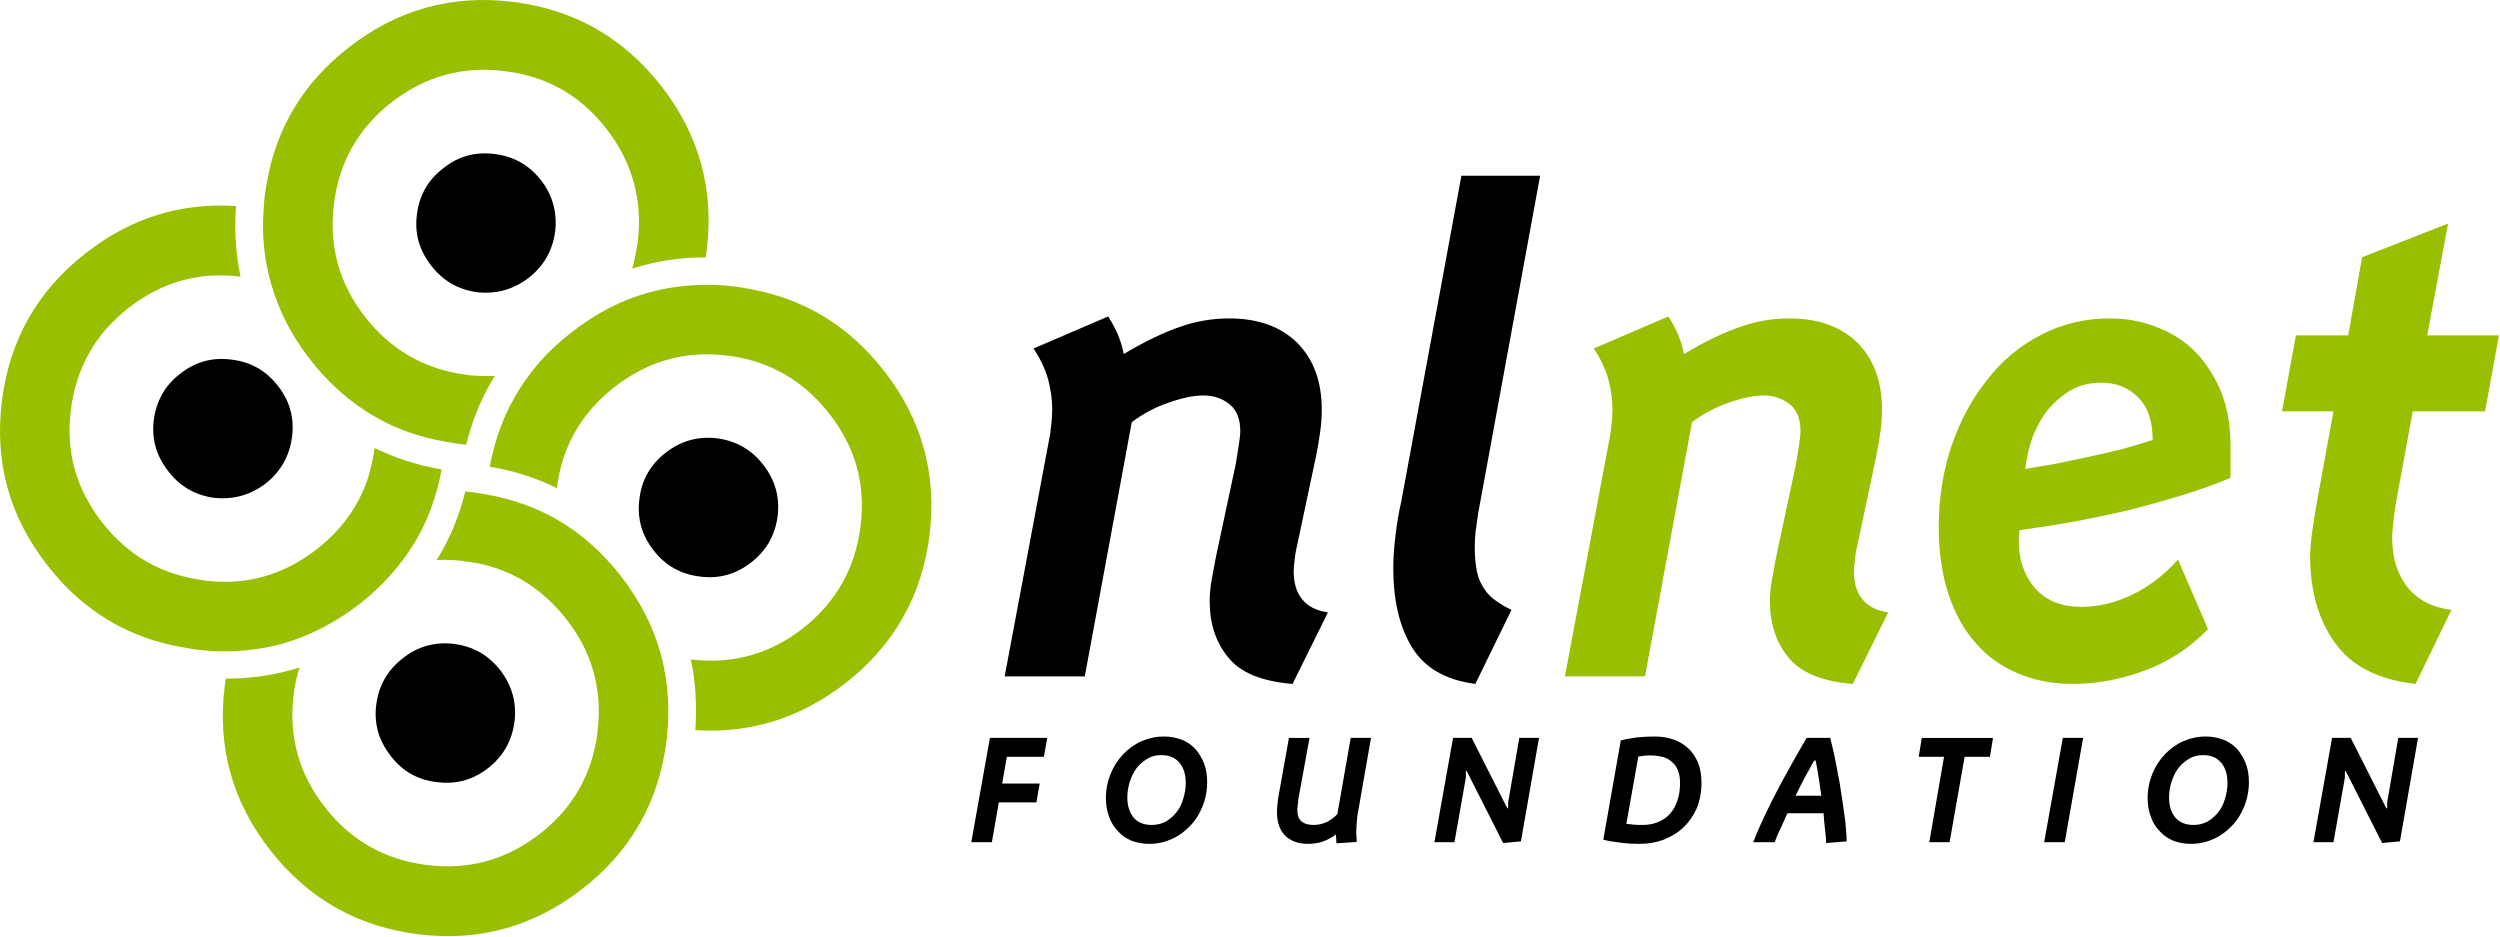 <?xml version="1.0" encoding="UTF-8" standalone="no"?>
<!-- Created using Karbon14, part of koffice: http://www.koffice.org/karbon -->

<svg
   xmlns:dc="http://purl.org/dc/elements/1.1/"
   xmlns:cc="http://creativecommons.org/ns#"
   xmlns:rdf="http://www.w3.org/1999/02/22-rdf-syntax-ns#"
   xmlns:svg="http://www.w3.org/2000/svg"
   xmlns="http://www.w3.org/2000/svg"
   xmlns:sodipodi="http://sodipodi.sourceforge.net/DTD/sodipodi-0.dtd"
   xmlns:inkscape="http://www.inkscape.org/namespaces/inkscape"
   width="186.863"
   height="70"
   id="svg2"
   version="1.1"
   inkscape:version="0.48.2 r9819"
   sodipodi:docname="donor-nlnet.svg">
  <sodipodi:namedview
     pagecolor="#ffffff"
     bordercolor="#666666"
     borderopacity="1"
     objecttolerance="10"
     gridtolerance="10"
     guidetolerance="10"
     inkscape:pageopacity="0"
     inkscape:pageshadow="2"
     inkscape:window-width="1280"
     inkscape:window-height="774"
     id="namedview55"
     showgrid="false"
     fit-margin-top="0"
     fit-margin-left="0"
     fit-margin-right="0"
     fit-margin-bottom="0"
     inkscape:zoom="2.0410031"
     inkscape:cx="64.1179"
     inkscape:cy="81.166037"
     inkscape:window-x="0"
     inkscape:window-y="26"
     inkscape:window-maximized="1"
     inkscape:current-layer="svg2" />
  <defs
     id="defs4" />
  <g
     id="Layer"
     transform="translate(-0.096,-98.177)" />
  <g
     id="g7"
     transform="matrix(0.416,0,0,0.416,-0.04,0.01)">
    <path
       d="m 446.602,73.879 2.5,-13.645 -12.895,0 3.75,-20.089 -15.445,6.046 -2.5,14.043 -9.395,0 -2.5,13.645 9.246,0 -3.148,17.293 c -0.149,0.953 -0.399,2.352 -0.649,4.148 -0.25,1.801 -0.402,3.398 -0.402,4.75 0.051,6.246 1.551,11.395 4.5,15.446 2.949,4.144 7.746,6.593 14.445,7.343 l 6.446,-13.293 c -3.45,-0.449 -6.047,-1.8 -7.895,-4.097 -1.851,-2.352 -2.75,-5.301 -2.75,-8.899 0,-0.699 0.102,-1.699 0.25,-3.047 0.149,-1.351 0.301,-2.449 0.449,-3.301 l 3,-16.344 12.993,0 0,0 z"
       id="path9"
       inkscape:connector-curvature="0"
       style="fill:#98bf00" />
    <path
       d="m 310.707,72.332 c 2.398,-0.852 4.5,-1.301 6.25,-1.301 1.898,0 3.496,0.551 4.797,1.649 1.25,1.051 1.848,2.602 1.848,4.75 0,0.598 -0.098,1.5 -0.301,2.75 -0.199,1.148 -0.348,2.199 -0.496,3.098 l -3.602,16.891 c -0.25,1.301 -0.5,2.652 -0.75,4.051 -0.25,1.449 -0.348,2.699 -0.348,3.746 0,4.051 1.098,7.449 3.348,10.148 2.149,2.699 5.996,4.297 11.547,4.746 l 6.348,-12.843 c -2.153,-0.348 -3.7,-1.149 -4.649,-2.399 -1,-1.199 -1.5,-2.898 -1.5,-5.047 0,-0.5 0.051,-1.101 0.149,-1.75 0.05,-0.652 0.152,-1.199 0.199,-1.601 l 3.648,-17.192 c 0.301,-1.449 0.551,-2.898 0.75,-4.348 0.203,-1.399 0.301,-2.801 0.301,-4.149 0,-4.949 -1.449,-8.945 -4.348,-11.894 -2.949,-2.949 -7.046,-4.449 -12.296,-4.449 -3.047,0 -5.946,0.5 -8.793,1.5 -2.801,0.949 -6.2,2.546 -10.149,4.898 -0.148,-0.949 -0.5,-2.102 -1,-3.398 -0.547,-1.25 -1.148,-2.352 -1.797,-3.352 l -13.394,5.75 c 1.148,1.75 2.047,3.598 2.597,5.496 0.5,1.899 0.75,3.699 0.75,5.348 0,0.852 -0.05,1.898 -0.199,3.051 -0.101,1.148 -0.25,2.047 -0.402,2.699 l -7.945,42.332 14.394,0 8.445,-45.684 c 2.051,-1.547 4.25,-2.699 6.598,-3.496 l 0,0 z"
       id="path11"
       inkscape:connector-curvature="0"
       style="fill:#98bf00" />
    <path
       d="m 350.742,80.078 c -1.551,4.598 -2.301,9.496 -2.301,14.645 0,4.496 0.602,8.496 1.75,11.996 1.149,3.496 2.801,6.445 4.899,8.797 2.051,2.398 4.598,4.195 7.547,5.445 2.949,1.25 6.246,1.898 9.847,1.898 4.348,0 8.645,-0.797 12.946,-2.398 4.347,-1.598 8.144,-4.098 11.394,-7.445 l -5.398,-12.497 c -2.5,2.801 -5.25,4.899 -8.297,6.348 -3.051,1.449 -6.098,2.149 -9.098,2.149 -3.496,0 -6.246,-1.098 -8.246,-3.297 -1.949,-2.25 -2.949,-5.051 -2.949,-8.348 l 0,-0.949 c 0,-0.399 0.051,-0.801 0.152,-1.199 2.649,-0.352 5.645,-0.801 8.996,-1.399 3.348,-0.602 6.746,-1.301 10.196,-2.102 3.449,-0.848 6.797,-1.797 10.093,-2.797 3.25,-1 6.149,-2.051 8.598,-3.102 l 0,-5.746 c 0,-3.547 -0.551,-6.746 -1.648,-9.598 -1.149,-2.747 -2.649,-5.149 -4.598,-7.196 -1.949,-2 -4.301,-3.5 -6.949,-4.5 -2.598,-1.047 -5.446,-1.597 -8.496,-1.597 -4.45,0 -8.598,1 -12.344,2.949 -3.801,1.949 -7.047,4.648 -9.695,8.097 -2.75,3.398 -4.848,7.344 -6.399,11.844 l 0,0 z m 21.641,-10.098 c 1.551,-0.848 3.301,-1.246 5.25,-1.246 2.648,0 4.847,0.848 6.594,2.598 1.75,1.699 2.652,4.246 2.652,7.695 -1.449,0.449 -3.152,1 -5.149,1.551 -2.05,0.5 -4.097,1 -6.199,1.449 -2.148,0.449 -4.199,0.898 -6.246,1.301 -2.051,0.348 -3.801,0.648 -5.301,0.898 0.25,-2.098 0.704,-4.098 1.403,-5.949 0.75,-1.848 1.699,-3.496 2.847,-4.898 1.25,-1.398 2.598,-2.547 4.149,-3.398 l 0,0 z"
       id="path13"
       inkscape:connector-curvature="0"
       style="fill:#98bf00;fill-rule:evenodd" />
    <path
       d="m 404.172,140.453 c 0,-1.25 -0.203,-2.398 -0.602,-3.398 -0.398,-1 -0.949,-1.848 -1.597,-2.598 -0.703,-0.699 -1.5,-1.25 -2.45,-1.601 -0.949,-0.348 -2,-0.547 -3.101,-0.547 -1.449,0 -2.797,0.297 -4.047,0.847 -1.25,0.551 -2.348,1.352 -3.297,2.348 -0.953,1 -1.699,2.152 -2.25,3.5 -0.551,1.352 -0.851,2.801 -0.851,4.398 0,1.25 0.199,2.348 0.601,3.399 0.348,1 0.899,1.851 1.598,2.551 0.652,0.749 1.5,1.296 2.449,1.699 0.949,0.348 2,0.547 3.148,0.547 1.403,0 2.75,-0.297 4,-0.848 1.25,-0.551 2.348,-1.352 3.297,-2.348 0.95,-0.953 1.7,-2.152 2.25,-3.5 0.551,-1.351 0.852,-2.847 0.852,-4.449 l 0,0 z m -13.895,-0.051 c 0.297,-0.898 0.7,-1.699 1.2,-2.398 0.546,-0.699 1.199,-1.25 1.949,-1.699 0.75,-0.449 1.547,-0.649 2.496,-0.649 1.449,0 2.5,0.45 3.25,1.348 0.75,0.852 1.148,2.102 1.148,3.648 0,0.95 -0.148,1.903 -0.449,2.852 -0.25,0.898 -0.648,1.699 -1.199,2.398 -0.551,0.7 -1.199,1.25 -1.949,1.699 -0.75,0.399 -1.598,0.598 -2.5,0.598 -1.45,0 -2.496,-0.449 -3.246,-1.297 -0.75,-0.902 -1.153,-2.101 -1.153,-3.648 0,-0.949 0.153,-1.902 0.453,-2.852 l 0,0 z"
       id="path15"
       inkscape:connector-curvature="0"
       style="fill:#000000;fill-rule:evenodd" />
    <path
       d="m 434.559,132.559 -3.551,0 -1.899,11.043 c -0.05,0.152 -0.097,0.402 -0.097,0.75 0,0.351 0,0.601 0,0.851 l -0.153,0 -6.394,-12.644 -3.352,0 -3.347,18.742 3.597,0 2,-11.297 c 0.051,-0.148 0.051,-0.398 0.051,-0.648 0,-0.25 0,-0.551 0,-0.852 l 0.149,0 6.546,12.945 3.2,-0.3 3.25,-18.59 0,0 z"
       id="path17"
       inkscape:connector-curvature="0"
       style="fill:#000000" />
    <path
       d="m 374.383,132.559 -3.649,0 -3.347,18.742 3.695,0 3.301,-18.742 0,0 z"
       id="path19"
       inkscape:connector-curvature="0"
       style="fill:#000000" />
    <path
       d="m 328.949,132.559 -4.246,0 c -0.801,1.347 -1.652,2.898 -2.601,4.547 -0.95,1.648 -1.848,3.347 -2.747,5.046 -0.902,1.7 -1.699,3.348 -2.449,4.95 -0.75,1.597 -1.351,2.999 -1.801,4.199 l 3.848,0 c 0.152,-0.352 0.301,-0.801 0.5,-1.25 0.199,-0.449 0.402,-0.949 0.652,-1.399 0.2,-0.453 0.399,-0.902 0.598,-1.351 0.199,-0.449 0.399,-0.848 0.551,-1.199 l 6.496,0 c 0.051,0.449 0.051,0.898 0.102,1.398 l 0.148,1.449 c 0.051,0.449 0.102,0.903 0.152,1.352 0.047,0.449 0.047,0.797 0.047,1.148 l 3.699,-0.3 c 0,-0.7 -0.05,-1.501 -0.148,-2.45 -0.051,-0.949 -0.199,-1.949 -0.352,-2.996 -0.148,-1.051 -0.3,-2.199 -0.5,-3.352 -0.148,-1.148 -0.347,-2.296 -0.597,-3.445 -0.199,-1.152 -0.403,-2.25 -0.653,-3.351 -0.25,-1.047 -0.449,-2.047 -0.699,-2.996 l 0,0 z m -2.347,5.547 c 0.101,0.55 0.199,1.148 0.3,1.796 0.098,0.602 0.2,1.204 0.25,1.75 0.098,0.551 0.149,0.949 0.2,1.301 l -4.649,0 c 0.25,-0.449 0.5,-0.949 0.75,-1.5 0.301,-0.551 0.598,-1.148 0.899,-1.75 0.351,-0.597 0.648,-1.148 0.949,-1.699 0.301,-0.551 0.551,-1.047 0.801,-1.398 l 0.199,0 c 0.101,0.398 0.199,0.898 0.301,1.5 l 0,0 z"
       id="path21"
       inkscape:connector-curvature="0"
       style="fill:#000000;fill-rule:evenodd" />
    <path
       d="m 357.641,135.957 0.547,-3.398 -12.793,0 -0.551,3.398 4.547,0 -2.649,15.344 3.649,0 2.699,-15.344 4.551,0 0,0 z"
       id="path23"
       inkscape:connector-curvature="0"
       style="fill:#000000" />
    <path
       d="m 297.465,132.309 c -1.051,0 -2.102,0.047 -3.153,0.148 -1.046,0.149 -2.046,0.301 -2.996,0.551 l -3.148,17.844 c 0.949,0.246 2.047,0.398 3.246,0.547 1.152,0.152 2.25,0.199 3.301,0.199 1.547,0 2.949,-0.25 4.297,-0.746 1.351,-0.551 2.55,-1.25 3.55,-2.2 0.997,-0.953 1.797,-2.101 2.399,-3.449 0.547,-1.351 0.848,-2.898 0.848,-4.597 0,-1.352 -0.2,-2.5 -0.598,-3.551 -0.449,-1.051 -1,-1.899 -1.75,-2.598 -0.75,-0.699 -1.649,-1.25 -2.649,-1.601 -1.05,-0.348 -2.148,-0.547 -3.347,-0.547 l 0,0 z m -0.801,3.398 c 0.75,0 1.449,0.098 2.098,0.25 0.652,0.149 1.199,0.449 1.648,0.848 0.5,0.398 0.902,0.898 1.152,1.551 0.25,0.597 0.399,1.347 0.399,2.296 0,1.2 -0.149,2.25 -0.5,3.2 -0.301,0.949 -0.75,1.75 -1.348,2.398 -0.601,0.652 -1.301,1.102 -2.152,1.449 -0.848,0.352 -1.746,0.5 -2.797,0.5 -0.449,0 -0.898,0 -1.449,-0.047 -0.551,-0.05 -1.051,-0.101 -1.399,-0.152 l 2.149,-12.094 c 0.301,-0.05 0.699,-0.101 1.148,-0.152 0.449,-0.047 0.801,-0.047 1.051,-0.047 l 0,0 z"
       id="path25"
       inkscape:connector-curvature="0"
       style="fill:#000000;fill-rule:evenodd" />
    <path
       d="m 185.809,62.586 c 1.148,1.75 2.046,3.598 2.597,5.496 0.5,1.899 0.75,3.699 0.75,5.348 0,0.852 -0.051,1.898 -0.199,3.051 -0.102,1.148 -0.25,2.047 -0.402,2.699 l -7.946,42.332 14.395,0 8.445,-45.684 c 2.051,-1.547 4.25,-2.699 6.598,-3.496 2.398,-0.852 4.5,-1.301 6.25,-1.301 1.898,0 3.496,0.551 4.797,1.649 1.25,1.051 1.847,2.602 1.847,4.75 0,0.598 -0.097,1.5 -0.296,2.75 -0.204,1.148 -0.352,2.199 -0.5,3.098 l -3.602,16.891 c -0.25,1.301 -0.5,2.652 -0.75,4.051 -0.246,1.449 -0.348,2.699 -0.348,3.746 0,4.051 1.098,7.449 3.348,10.148 2.148,2.699 6,4.297 11.547,4.746 l 6.348,-12.843 c -2.149,-0.348 -3.7,-1.149 -4.649,-2.399 -1,-1.199 -1.5,-2.898 -1.5,-5.047 0,-0.5 0.051,-1.101 0.149,-1.75 0.05,-0.652 0.152,-1.199 0.203,-1.601 l 3.648,-17.192 c 0.297,-1.449 0.547,-2.898 0.746,-4.348 0.203,-1.399 0.301,-2.801 0.301,-4.149 0,-4.949 -1.449,-8.945 -4.348,-11.894 -2.949,-2.949 -7.047,-4.449 -12.293,-4.449 -3.05,0 -5.949,0.5 -8.797,1.5 -2.8,0.949 -6.199,2.546 -10.148,4.898 -0.148,-0.949 -0.5,-2.102 -1,-3.398 -0.547,-1.25 -1.148,-2.352 -1.797,-3.352 l -13.394,5.75 0,0 z"
       id="path27"
       inkscape:connector-curvature="0"
       style="fill:#000000" />
    <path
       d="m 276.82,31.547 -14.144,0 -10.793,58.476 c -0.453,1.949 -0.801,4 -1.051,6.149 -0.25,2.098 -0.398,4.047 -0.398,5.847 0,5.797 1.097,10.547 3.347,14.243 2.25,3.699 6.047,5.898 11.395,6.597 l 6.496,-13.293 c -1.047,-0.5 -1.949,-1.05 -2.797,-1.648 -0.852,-0.551 -1.551,-1.301 -2.102,-2.149 -0.597,-0.851 -1.046,-1.851 -1.296,-3.05 -0.25,-1.2 -0.403,-2.7 -0.403,-4.449 0,-0.848 0.051,-1.797 0.153,-2.797 0.148,-1.051 0.3,-2.102 0.449,-3.199 l 11.144,-60.726 0,0 z"
       id="path29"
       inkscape:connector-curvature="0"
       style="fill:#000000" />
    <path
       d="m 246.434,132.559 -3.649,0 -2.398,13.691 c -0.5,0.551 -1.102,1 -1.852,1.402 -0.75,0.348 -1.547,0.547 -2.449,0.547 -0.898,0 -1.598,-0.199 -2.098,-0.598 -0.55,-0.449 -0.8,-1.148 -0.8,-2.199 0,-0.199 0.05,-0.5 0.101,-0.898 0.051,-0.352 0.051,-0.703 0.098,-1 l 2,-10.945 -3.699,0 -1.95,10.894 c -0.047,0.449 -0.097,0.899 -0.148,1.348 -0.051,0.449 -0.051,0.801 -0.051,1.152 0,1 0.152,1.848 0.449,2.598 0.301,0.75 0.703,1.301 1.203,1.75 0.547,0.449 1.149,0.797 1.797,1 0.7,0.199 1.399,0.297 2.149,0.297 1.851,0 3.5,-0.547 5,-1.7 0,0.25 0,0.551 0.051,0.852 0,0.25 0,0.5 0.046,0.75 l 3.649,-0.25 c -0.047,-0.25 -0.047,-0.5 -0.047,-0.801 -0.051,-0.25 -0.051,-0.551 -0.051,-0.898 0,-0.602 0.051,-1.25 0.098,-1.899 0.051,-0.699 0.101,-1.351 0.25,-1.949 l 2.301,-13.144 0,0 z"
       id="path31"
       inkscape:connector-curvature="0"
       style="fill:#000000" />
    <path
       d="m 276.621,132.559 -3.547,0 -1.902,11.043 c -0.047,0.152 -0.098,0.402 -0.098,0.75 0,0.351 0,0.601 0,0.851 l -0.152,0 -6.395,-12.644 -3.351,0 -3.348,18.742 3.598,0 2,-11.297 c 0.051,-0.148 0.051,-0.398 0.051,-0.648 0,-0.25 0,-0.551 0,-0.852 l 0.148,0 6.551,12.945 3.195,-0.3 3.25,-18.59 0,0 z"
       id="path33"
       inkscape:connector-curvature="0"
       style="fill:#000000" />
    <path
       d="m 214.797,134.457 c -0.699,-0.699 -1.5,-1.25 -2.449,-1.601 -0.95,-0.348 -2,-0.547 -3.098,-0.547 -1.449,0 -2.801,0.297 -4.051,0.847 -1.25,0.551 -2.347,1.352 -3.297,2.348 -0.949,1 -1.699,2.152 -2.25,3.5 -0.55,1.352 -0.851,2.801 -0.851,4.398 0,1.25 0.203,2.348 0.601,3.399 0.352,1 0.899,1.851 1.598,2.551 0.652,0.749 1.5,1.296 2.449,1.699 0.949,0.348 2,0.547 3.149,0.547 1.402,0 2.75,-0.297 4,-0.848 1.25,-0.551 2.347,-1.352 3.297,-2.348 0.953,-0.953 1.703,-2.152 2.25,-3.5 0.55,-1.351 0.851,-2.847 0.851,-4.449 0,-1.25 -0.199,-2.398 -0.601,-3.398 -0.399,-1 -0.95,-1.848 -1.598,-2.598 l 0,0 z m -10.496,3.547 c 0.551,-0.699 1.199,-1.25 1.949,-1.699 0.75,-0.449 1.551,-0.649 2.5,-0.649 1.449,0 2.496,0.45 3.246,1.348 0.75,0.852 1.152,2.102 1.152,3.648 0,0.95 -0.152,1.903 -0.453,2.852 -0.25,0.898 -0.648,1.699 -1.199,2.398 -0.547,0.7 -1.199,1.25 -1.949,1.699 -0.75,0.399 -1.598,0.598 -2.496,0.598 -1.449,0 -2.5,-0.449 -3.25,-1.297 -0.75,-0.902 -1.149,-2.101 -1.149,-3.648 0,-0.949 0.149,-1.902 0.45,-2.852 0.3,-0.898 0.699,-1.699 1.199,-2.398 l 0,0 z"
       id="path35"
       inkscape:connector-curvature="0"
       style="fill:#000000;fill-rule:evenodd" />
    <path
       d="m 188.258,132.559 -10.297,0 -3.348,18.742 3.699,0 1.247,-7.149 6.75,0 0.597,-3.398 -6.746,0 0.848,-4.797 6.648,0 0.602,-3.398 0,0 z"
       id="path37"
       inkscape:connector-curvature="0"
       style="fill:#000000" />
    <path
       d="M 127.082,44.891 C 128.43,33.945 125.684,24.102 118.883,15.402 112.086,6.707 103.191,1.66 92.246,0.309 81.301,-1.039 71.453,1.711 62.758,8.508 c -8.047,6.246 -12.945,14.293 -14.695,24.14 -0.148,0.848 -0.301,1.649 -0.398,2.497 -0.102,0.851 -0.152,1.652 -0.199,2.449 -0.351,4.597 0.098,8.996 1.297,13.195 1.352,4.899 3.699,9.496 7.098,13.844 3.398,4.348 7.297,7.75 11.746,10.297 3.746,2.148 7.894,3.598 12.445,4.398 0.801,0.148 1.598,0.25 2.449,0.399 0.449,0.051 0.898,0.102 1.348,0.152 1.101,-4.449 2.801,-8.598 5.148,-12.348 -1.551,0.051 -3.148,0 -4.746,-0.148 -0.102,-0.051 -0.152,-0.051 -0.203,-0.051 -1.848,-0.25 -3.648,-0.598 -5.297,-1.148 -5.148,-1.649 -9.496,-4.7 -13.043,-9.246 -3.551,-4.547 -5.449,-9.497 -5.801,-14.895 -0.098,-1.75 -0.047,-3.5 0.203,-5.348 0,-0.05 0,-0.148 0,-0.199 0.949,-7.449 4.398,-13.496 10.344,-18.144 6,-4.649 12.746,-6.547 20.293,-5.598 7.547,0.902 13.645,4.348 18.293,10.348 4.649,5.996 6.547,12.742 5.649,20.293 -0.25,1.699 -0.551,3.296 -1,4.847 4.199,-1.351 8.593,-2.051 13.195,-2 0.047,-0.449 0.148,-0.898 0.199,-1.351 l 0,0 z"
       id="path39"
       inkscape:connector-curvature="0"
       style="fill:#98bf00" />
    <path
       d="m 132.328,51.488 c -0.848,-0.097 -1.648,-0.199 -2.5,-0.25 -4.598,-0.297 -8.996,0.153 -13.191,1.301 -4.899,1.348 -9.496,3.75 -13.848,7.149 -4.348,3.347 -7.746,7.246 -10.242,11.695 -2.152,3.746 -3.602,7.894 -4.449,12.445 4.348,0.746 8.348,1.996 12.043,3.848 0.25,-1.801 0.601,-3.5 1.101,-5.098 1.649,-5.148 4.699,-9.496 9.246,-13.047 4.547,-3.547 9.496,-5.496 14.946,-5.847 1.746,-0.098 3.496,-0.051 5.347,0.199 0.047,0 0.098,0 0.149,0 7.445,0.953 13.496,4.449 18.144,10.398 4.696,5.945 6.594,12.695 5.645,20.242 -0.949,7.547 -4.399,13.645 -10.344,18.34 -5.949,4.649 -12.695,6.5 -20.145,5.598 0.852,4.051 1.102,8.297 0.801,12.695 9.946,0.653 18.942,-2.199 26.989,-8.445 8.699,-6.797 13.746,-15.695 15.093,-26.641 1.352,-10.945 -1.398,-20.789 -8.195,-29.488 -6.297,-8.047 -14.344,-12.945 -24.141,-14.691 -0.847,-0.153 -1.648,-0.301 -2.449,-0.403 l 0,0 z"
       id="path41"
       inkscape:connector-curvature="0"
       style="fill:#98bf00" />
    <path
       d="m 128.93,78.727 c -3.45,-0.399 -6.496,0.453 -9.246,2.602 -2.75,2.148 -4.297,4.899 -4.7,8.297 -0.449,3.449 0.403,6.496 2.551,9.246 2.149,2.75 4.899,4.297 8.348,4.699 3.398,0.449 6.445,-0.402 9.195,-2.551 2.75,-2.148 4.297,-4.898 4.746,-8.347 0.403,-3.398 -0.449,-6.445 -2.597,-9.195 -2.149,-2.75 -4.899,-4.297 -8.297,-4.75 l 0,0 z"
       id="path43"
       inkscape:connector-curvature="0"
       style="fill:#000000" />
    <path
       d="M 12.828,73.629 C 13.777,66.082 17.227,59.938 23.223,55.289 29.172,50.641 35.867,48.742 43.316,49.691 42.465,45.641 42.164,41.395 42.516,36.996 32.57,36.344 23.574,39.145 15.527,45.441 6.777,52.238 1.781,61.137 0.434,72.082 -0.918,83.027 1.781,92.824 8.629,101.57 c 6.246,8.047 14.293,12.946 24.141,14.692 0.801,0.152 1.598,0.25 2.449,0.402 0.848,0.098 1.648,0.199 2.5,0.25 4.598,0.301 8.996,-0.152 13.191,-1.301 4.848,-1.398 9.496,-3.797 13.848,-7.148 4.297,-3.399 7.695,-7.297 10.246,-11.695 2.148,-3.746 3.598,-7.894 4.445,-12.441 -4.348,-0.75 -8.344,-2.051 -12.043,-3.852 -0.25,1.75 -0.602,3.449 -1.101,5.098 -1.649,5.149 -4.699,9.496 -9.246,13.047 -4.547,3.547 -9.496,5.496 -14.895,5.848 -1.75,0.097 -3.547,0.05 -5.399,-0.2 -0.047,0 -0.098,0 -0.148,-0.05 C 29.172,103.269 23.121,99.82 18.473,93.871 13.777,87.875 11.879,81.129 12.828,73.629 l 0,0 z"
       id="path45"
       inkscape:connector-curvature="0"
       style="fill:#98bf00" />
    <path
       d="m 32.469,67.133 c -2.75,2.098 -4.297,4.898 -4.746,8.348 -0.402,3.348 0.449,6.398 2.598,9.145 2.098,2.75 4.848,4.348 8.297,4.801 3.449,0.348 6.496,-0.5 9.246,-2.602 2.699,-2.148 4.246,-4.945 4.699,-8.297 0.449,-3.449 -0.402,-6.547 -2.551,-9.246 -2.148,-2.746 -4.898,-4.297 -8.348,-4.695 -3.449,-0.453 -6.496,0.398 -9.195,2.547 l 0,0 z"
       id="path47"
       inkscape:connector-curvature="0"
       style="fill:#000000" />
    <path
       d="m 97.293,32.348 c -2.148,-2.75 -4.949,-4.301 -8.348,-4.7 -3.449,-0.449 -6.496,0.399 -9.195,2.551 -2.75,2.098 -4.348,4.899 -4.746,8.344 -0.453,3.398 0.449,6.449 2.598,9.199 2.098,2.699 4.848,4.297 8.297,4.746 3.398,0.352 6.445,-0.5 9.195,-2.597 2.75,-2.149 4.297,-4.95 4.75,-8.297 0.398,-3.449 -0.453,-6.547 -2.551,-9.246 l 0,0 z"
       id="path49"
       inkscape:connector-curvature="0"
       style="fill:#000000" />
    <path
       d="m 85.047,88.426 c -0.449,-0.051 -0.898,-0.102 -1.348,-0.152 -1.101,4.449 -2.801,8.598 -5.148,12.348 1.551,-0.102 3.148,-0.051 4.797,0.148 0.051,0 0.102,0 0.152,0.051 1.848,0.199 3.598,0.551 5.297,1.098 5.148,1.652 9.496,4.75 13.043,9.297 3.551,4.5 5.449,9.445 5.801,14.894 0.097,1.75 0.047,3.5 -0.203,5.348 0,0.051 0,0.102 0,0.199 -0.95,7.45 -4.399,13.496 -10.344,18.145 -6,4.648 -12.746,6.547 -20.293,5.597 -7.547,-0.949 -13.645,-4.398 -18.293,-10.347 -4.699,-5.996 -6.598,-12.742 -5.648,-20.289 0.203,-1.7 0.551,-3.301 1.051,-4.852 -4.246,1.352 -8.645,2 -13.246,2 -0.047,0.449 -0.148,0.902 -0.199,1.352 -1.348,10.945 1.352,20.742 8.199,29.488 6.797,8.695 15.691,13.742 26.637,15.094 10.945,1.347 20.742,-1.399 29.488,-8.199 8.047,-6.297 12.945,-14.344 14.695,-24.188 0.149,-0.801 0.25,-1.601 0.399,-2.449 0.051,-0.852 0.152,-1.649 0.199,-2.449 0.301,-4.649 -0.148,-9.047 -1.297,-13.196 -1.351,-4.898 -3.75,-9.496 -7.097,-13.844 -3.399,-4.347 -7.297,-7.796 -11.696,-10.296 -3.797,-2.148 -7.945,-3.598 -12.496,-4.399 -0.797,-0.148 -1.598,-0.301 -2.449,-0.398 l 0,0 z"
       id="path51"
       inkscape:connector-curvature="0"
       style="fill:#98bf00" />
    <path
       d="m 89.996,120.41 c -2.148,-2.746 -4.898,-4.297 -8.348,-4.746 -3.449,-0.398 -6.496,0.449 -9.195,2.598 -2.75,2.148 -4.297,4.898 -4.75,8.297 -0.449,3.449 0.453,6.5 2.602,9.246 2.098,2.75 4.848,4.301 8.297,4.699 3.449,0.449 6.496,-0.398 9.246,-2.551 2.699,-2.148 4.246,-4.894 4.699,-8.344 0.398,-3.398 -0.453,-6.449 -2.551,-9.199 l 0,0 z"
       id="path53"
       inkscape:connector-curvature="0"
       style="fill:#000000" />
  </g>
</svg>
